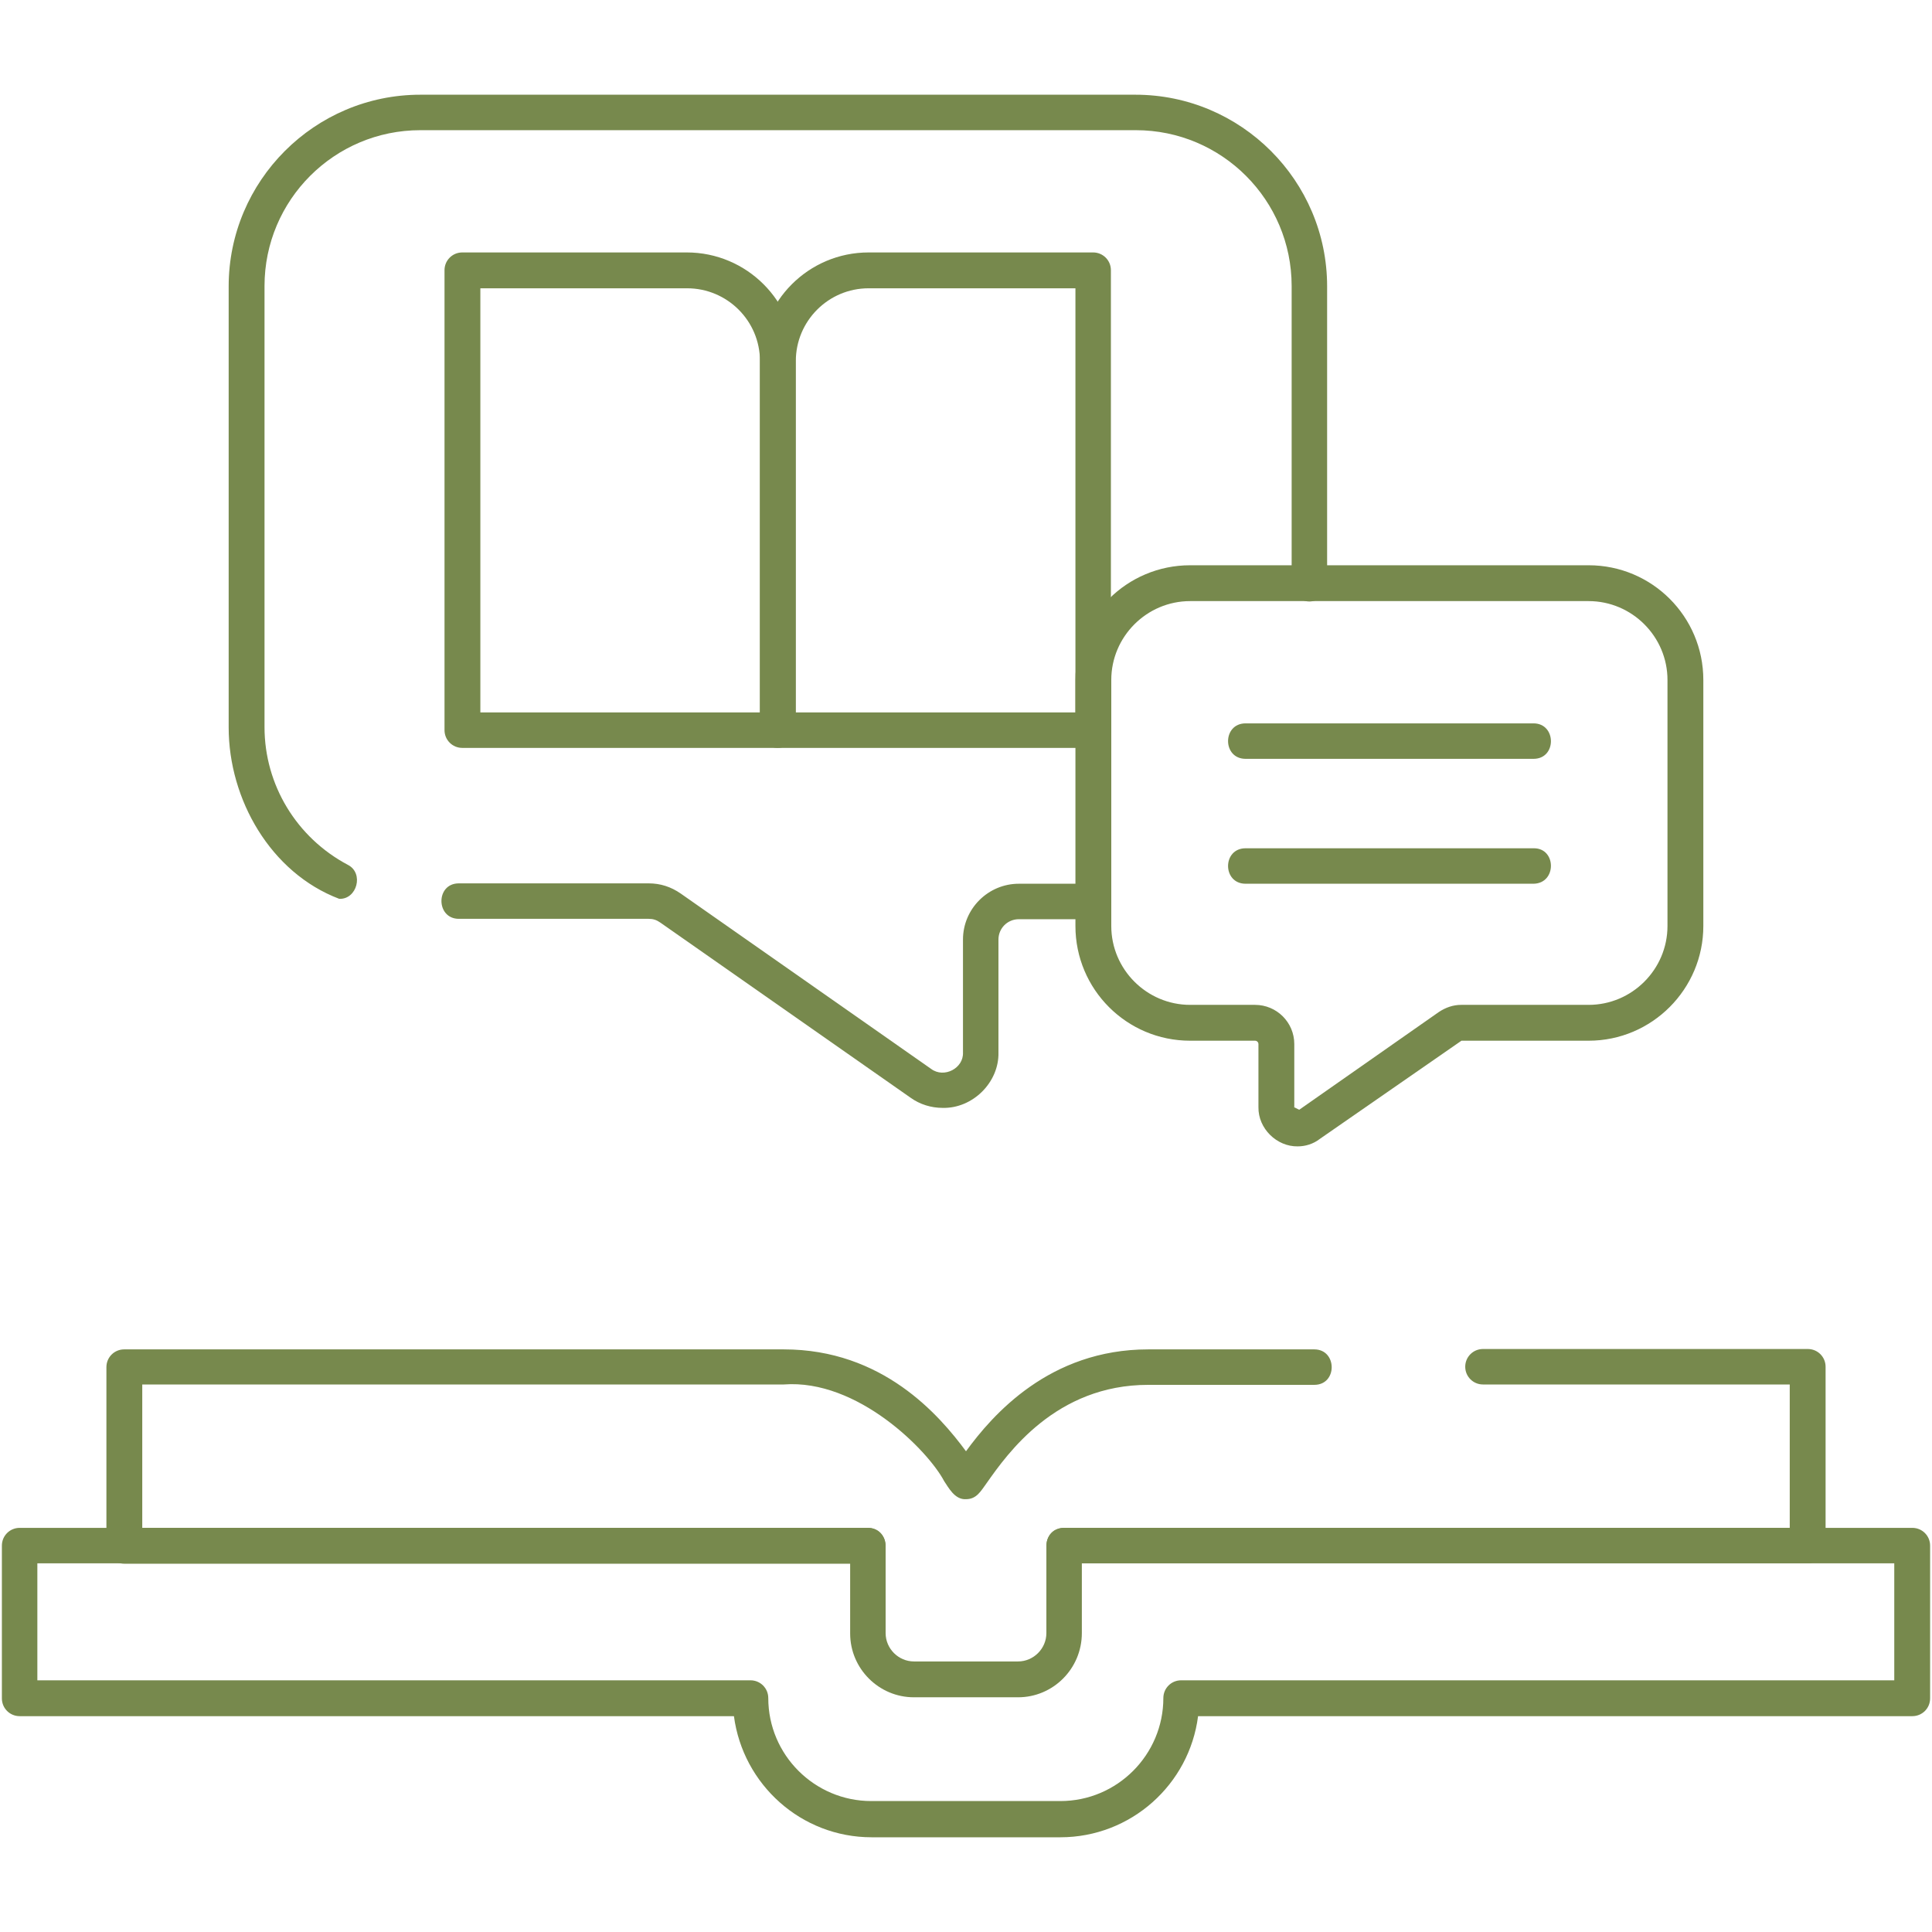 <svg id="Layer_1" enable-background="new 0 0 512 512" viewBox="0 0 512 512" xmlns="http://www.w3.org/2000/svg" width="300" height="300" version="1.1" xmlns:xlink="http://www.w3.org/1999/xlink" xmlns:svgjs="http://svgjs.dev/svgjs"><g width="100%" height="100%" transform="matrix(1,0,0,1,0,0)"><g><g><path d="m281 486.9h-50c-18.7 0-34.1-14-36.5-32.1h-189.3c-2.6 0-4.7-2.1-4.7-4.7v-40.5c0-2.6 2.1-4.7 4.7-4.7h224.8c6.1 0 6.3 9.4 0 9.4h-220.1v31h189c2.6 0 4.7 2.1 4.7 4.7 0 15.1 12.3 27.3 27.3 27.3h50.1c15.1 0 27.3-12.3 27.3-27.3 0-2.6 2.1-4.7 4.7-4.7h189v-31h-220c-6.1 0-6.3-9.4 0-9.4h224.8c2.6 0 4.7 2.1 4.7 4.7v40.5c0 2.6-2.1 4.7-4.7 4.7h-189.3c-2.3 18.1-17.8 32.1-36.5 32.1z" fill="#77894d" fill-opacity="1" data-original-color="#000000ff" stroke="none" stroke-opacity="1"/></g><g><path d="m269.8 449.8h-27.6c-9.3 0-16.9-7.6-16.9-16.9v-18.5h-192.4c-2.6 0-4.7-2.1-4.7-4.7v-47.4c0-2.6 2.1-4.7 4.7-4.7h174.8c26.2 0 41.2 17.4 48.3 27 7-9.6 22.1-27 48.3-27h44c6.1 0 6.2 9.4 0 9.4h-44c-24.5 0-37.3 18.2-42.8 26-1.6 2.2-2.7 4.3-5.5 4.3-3 .2-4.7-3.2-5.8-4.8-4.2-8-22.9-27.1-42.5-25.6-3.3 0-170 0-170 0v38h192.3c2.6 0 4.7 2.1 4.7 4.7v23.2c0 4.1 3.4 7.5 7.5 7.5h27.6c4.1 0 7.5-3.4 7.5-7.5v-23.2c0-2.6 2.1-4.7 4.7-4.7h192.3v-38h-81.3c-2.6 0-4.7-2.1-4.7-4.7s2.1-4.7 4.7-4.7h86.1c2.6 0 4.7 2.1 4.7 4.7v47.4c0 2.6-2.1 4.7-4.7 4.7h-192.4v18.5c0 9.4-7.6 17-16.9 17z" fill="#77894d" fill-opacity="1" data-original-color="#000000ff" stroke="none" stroke-opacity="1"/></g><g><path d="m249.8 293.6c-3 0-6-.9-8.5-2.7l-66.3-46.4c-1-.7-1.9-1-3.1-1h-50.3c-6.1 0-6.2-9.4 0-9.4h50.3c3.1 0 5.9.9 8.5 2.7l66.4 46.5c3.4 2.5 8.6-.2 8.4-4.4v-29.9c0-8.2 6.7-14.8 14.8-14.8h19.7c2.6 0 4.7 2.1 4.7 4.7s-2.1 4.7-4.7 4.7h-19.7c-3 0-5.4 2.4-5.4 5.4v29.9c.2 7.9-6.8 14.9-14.8 14.7zm-159.9-55.4c-18.2-6.9-29.3-26.4-29.3-45.4v-116.9c0-28 22.8-50.8 50.8-50.8h189.5c28 0 50.8 22.8 50.8 50.8v78.8c0 2.6-2.1 4.7-4.7 4.7s-4.7-2.1-4.7-4.7v-78.9c0-22.8-18.5-41.3-41.3-41.3h-189.6c-22.8 0-41.3 18.5-41.3 41.3v116.9c0 15.3 8.5 29.3 22.1 36.5 4.3 2.2 2.4 9.2-2.3 9z" fill="#77894d" fill-opacity="1" data-original-color="#000000ff" stroke="none" stroke-opacity="1"/></g><g><path d="m206.1 198.2h-83.6c-2.6 0-4.7-2.1-4.7-4.7v-121.9c0-2.6 2.1-4.7 4.7-4.7h59.5c15.9 0 28.8 12.9 28.8 28.8v97.8c.1 2.6-2.1 4.7-4.7 4.7zm-78.9-9.4h74.2v-93.1c0-10.7-8.7-19.3-19.3-19.3h-54.8v112.4z" fill="#77894d" fill-opacity="1" data-original-color="#000000ff" stroke="none" stroke-opacity="1"/></g><g><path d="m289.7 198.2h-83.6c-2.6 0-4.7-2.1-4.7-4.7v-97.8c0-15.9 12.9-28.8 28.8-28.8h59.5c2.6 0 4.7 2.1 4.7 4.7v121.9c.1 2.6-2.1 4.7-4.7 4.7zm-78.8-9.4h74.1v-112.4h-54.8c-10.7 0-19.3 8.7-19.3 19.3z" fill="#77894d" fill-opacity="1" data-original-color="#000000ff" stroke="none" stroke-opacity="1"/></g><g><path d="m343.9 303.8c-5.5.1-10.5-4.7-10.4-10.4v-16.7c0-.5-.4-.9-.9-.9h-17.2c-16.8 0-30.4-13.6-30.4-30.4v-65.2c0-16.8 13.6-30.4 30.4-30.4h105.6c16.8 0 30.4 13.6 30.4 30.4v65.2c0 16.7-13.6 30.4-30.4 30.4h-33.7l-37.5 26c-1.8 1.4-3.9 2-5.9 2zm-1-10.4 1.4.7 37-25.9c1.8-1.2 3.8-1.9 5.9-1.9h33.8c11.5 0 20.9-9.4 20.9-20.9v-65.2c0-11.5-9.4-20.9-20.9-20.9h-105.6c-11.5 0-20.9 9.4-20.9 20.9v65.2c0 11.5 9.4 20.9 20.9 20.9h17.2c5.7 0 10.4 4.6 10.4 10.4v16.7z" fill="#77894d" fill-opacity="1" data-original-color="#000000ff" stroke="none" stroke-opacity="1"/></g><g><path d="m406.4 201.1h-76.3c-6.2 0-6.2-9.4 0-9.4h76.3c6.1 0 6.2 9.4 0 9.4z" fill="#77894d" fill-opacity="1" data-original-color="#000000ff" stroke="none" stroke-opacity="1"/></g><g><path d="m406.4 234.2h-76.3c-6.2 0-6.2-9.4 0-9.4h76.3c6.1-.1 6.2 9.3 0 9.4z" fill="#77894d" fill-opacity="1" data-original-color="#000000ff" stroke="none" stroke-opacity="1"/></g></g></g></svg>